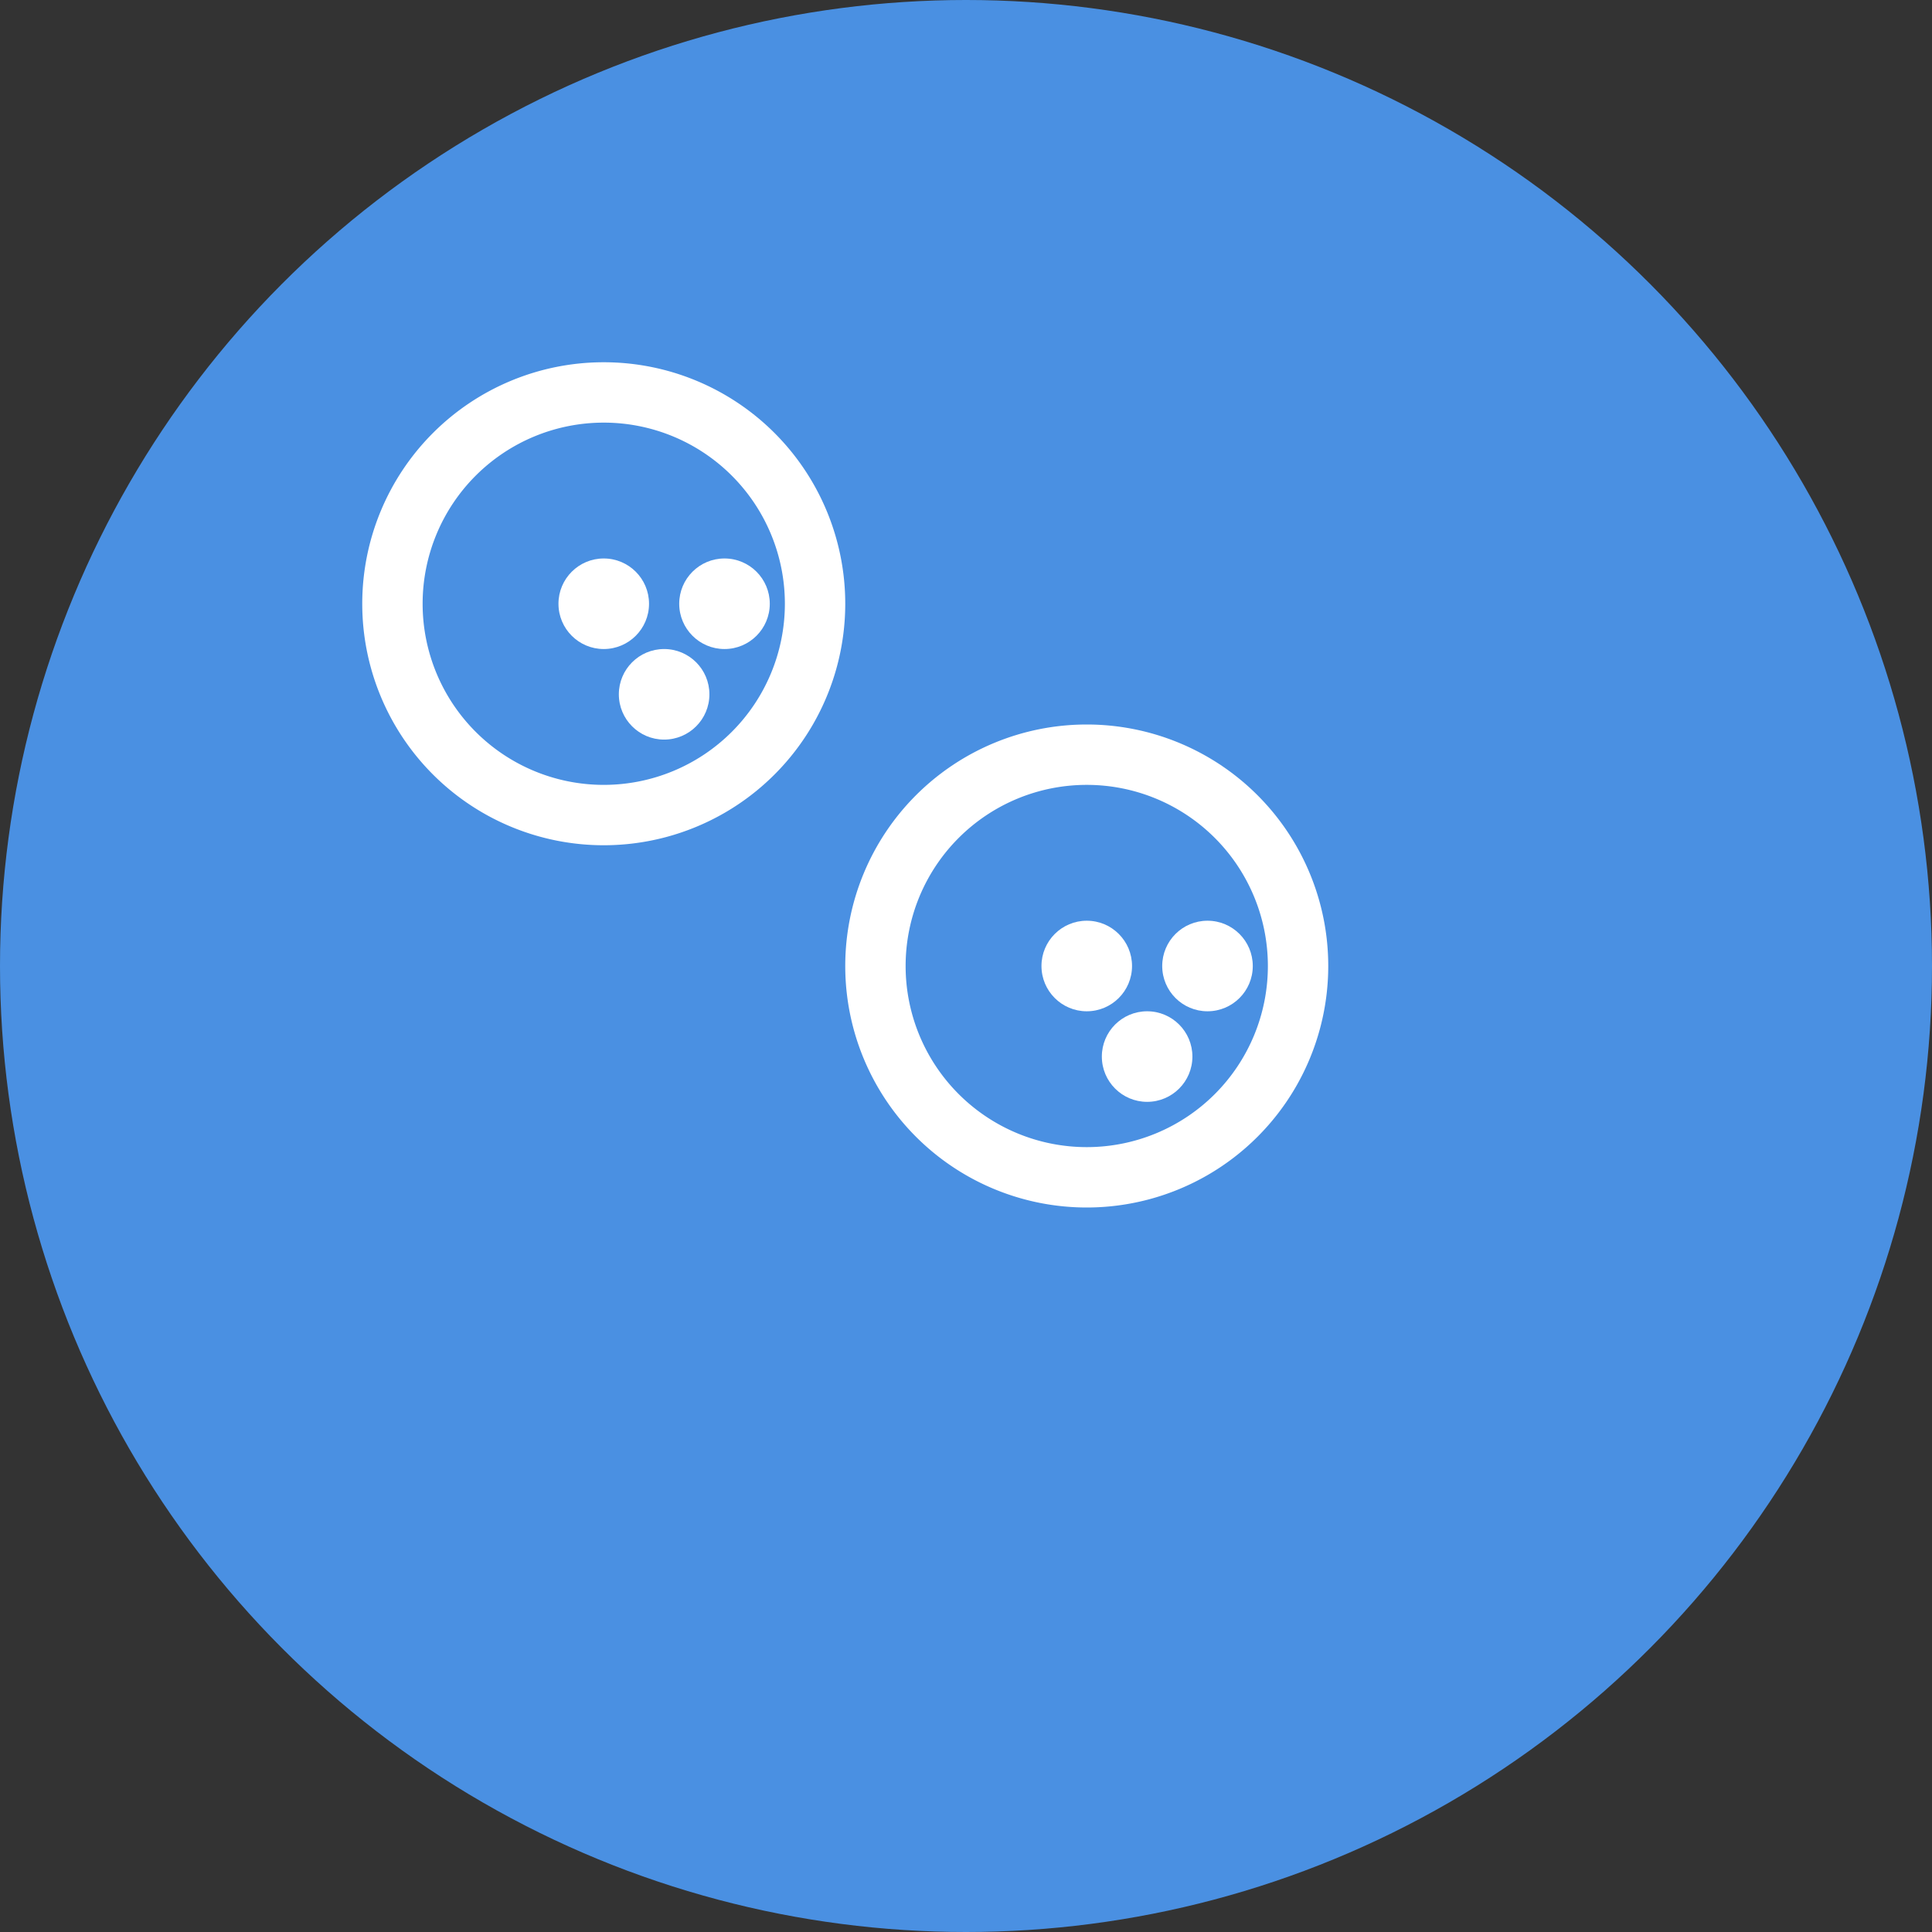 <svg xmlns="http://www.w3.org/2000/svg" viewBox="0 0 64 64" width="64" height="64">
  <rect x="0" y="0" width="64" height="64" fill="#333333" stroke="none"/>
  <circle cx="32" cy="32" r="32" fill="#4A90E2"/>
  <g fill="#fff">
    <path d="M20 28a8 8 0 1 1 8-8 8 8 0 0 1-8 8zm0-14a6 6 0 1 0 6 6 6 6 0 0 0-6-6z"/>
    <circle cx="20" cy="20" r="1.5"/>
    <circle cx="24" cy="20" r="1.5"/>
    <circle cx="22" cy="23" r="1.5"/>
    <path d="M36 40a8 8 0 1 1 8-8 8 8 0 0 1-8 8zm0-14a6 6 0 1 0 6 6 6 6 0 0 0-6-6z"/>
    <circle cx="36" cy="32" r="1.5"/>
    <circle cx="40" cy="32" r="1.5"/>
    <circle cx="38" cy="35" r="1.5"/>
  </g>
</svg>
